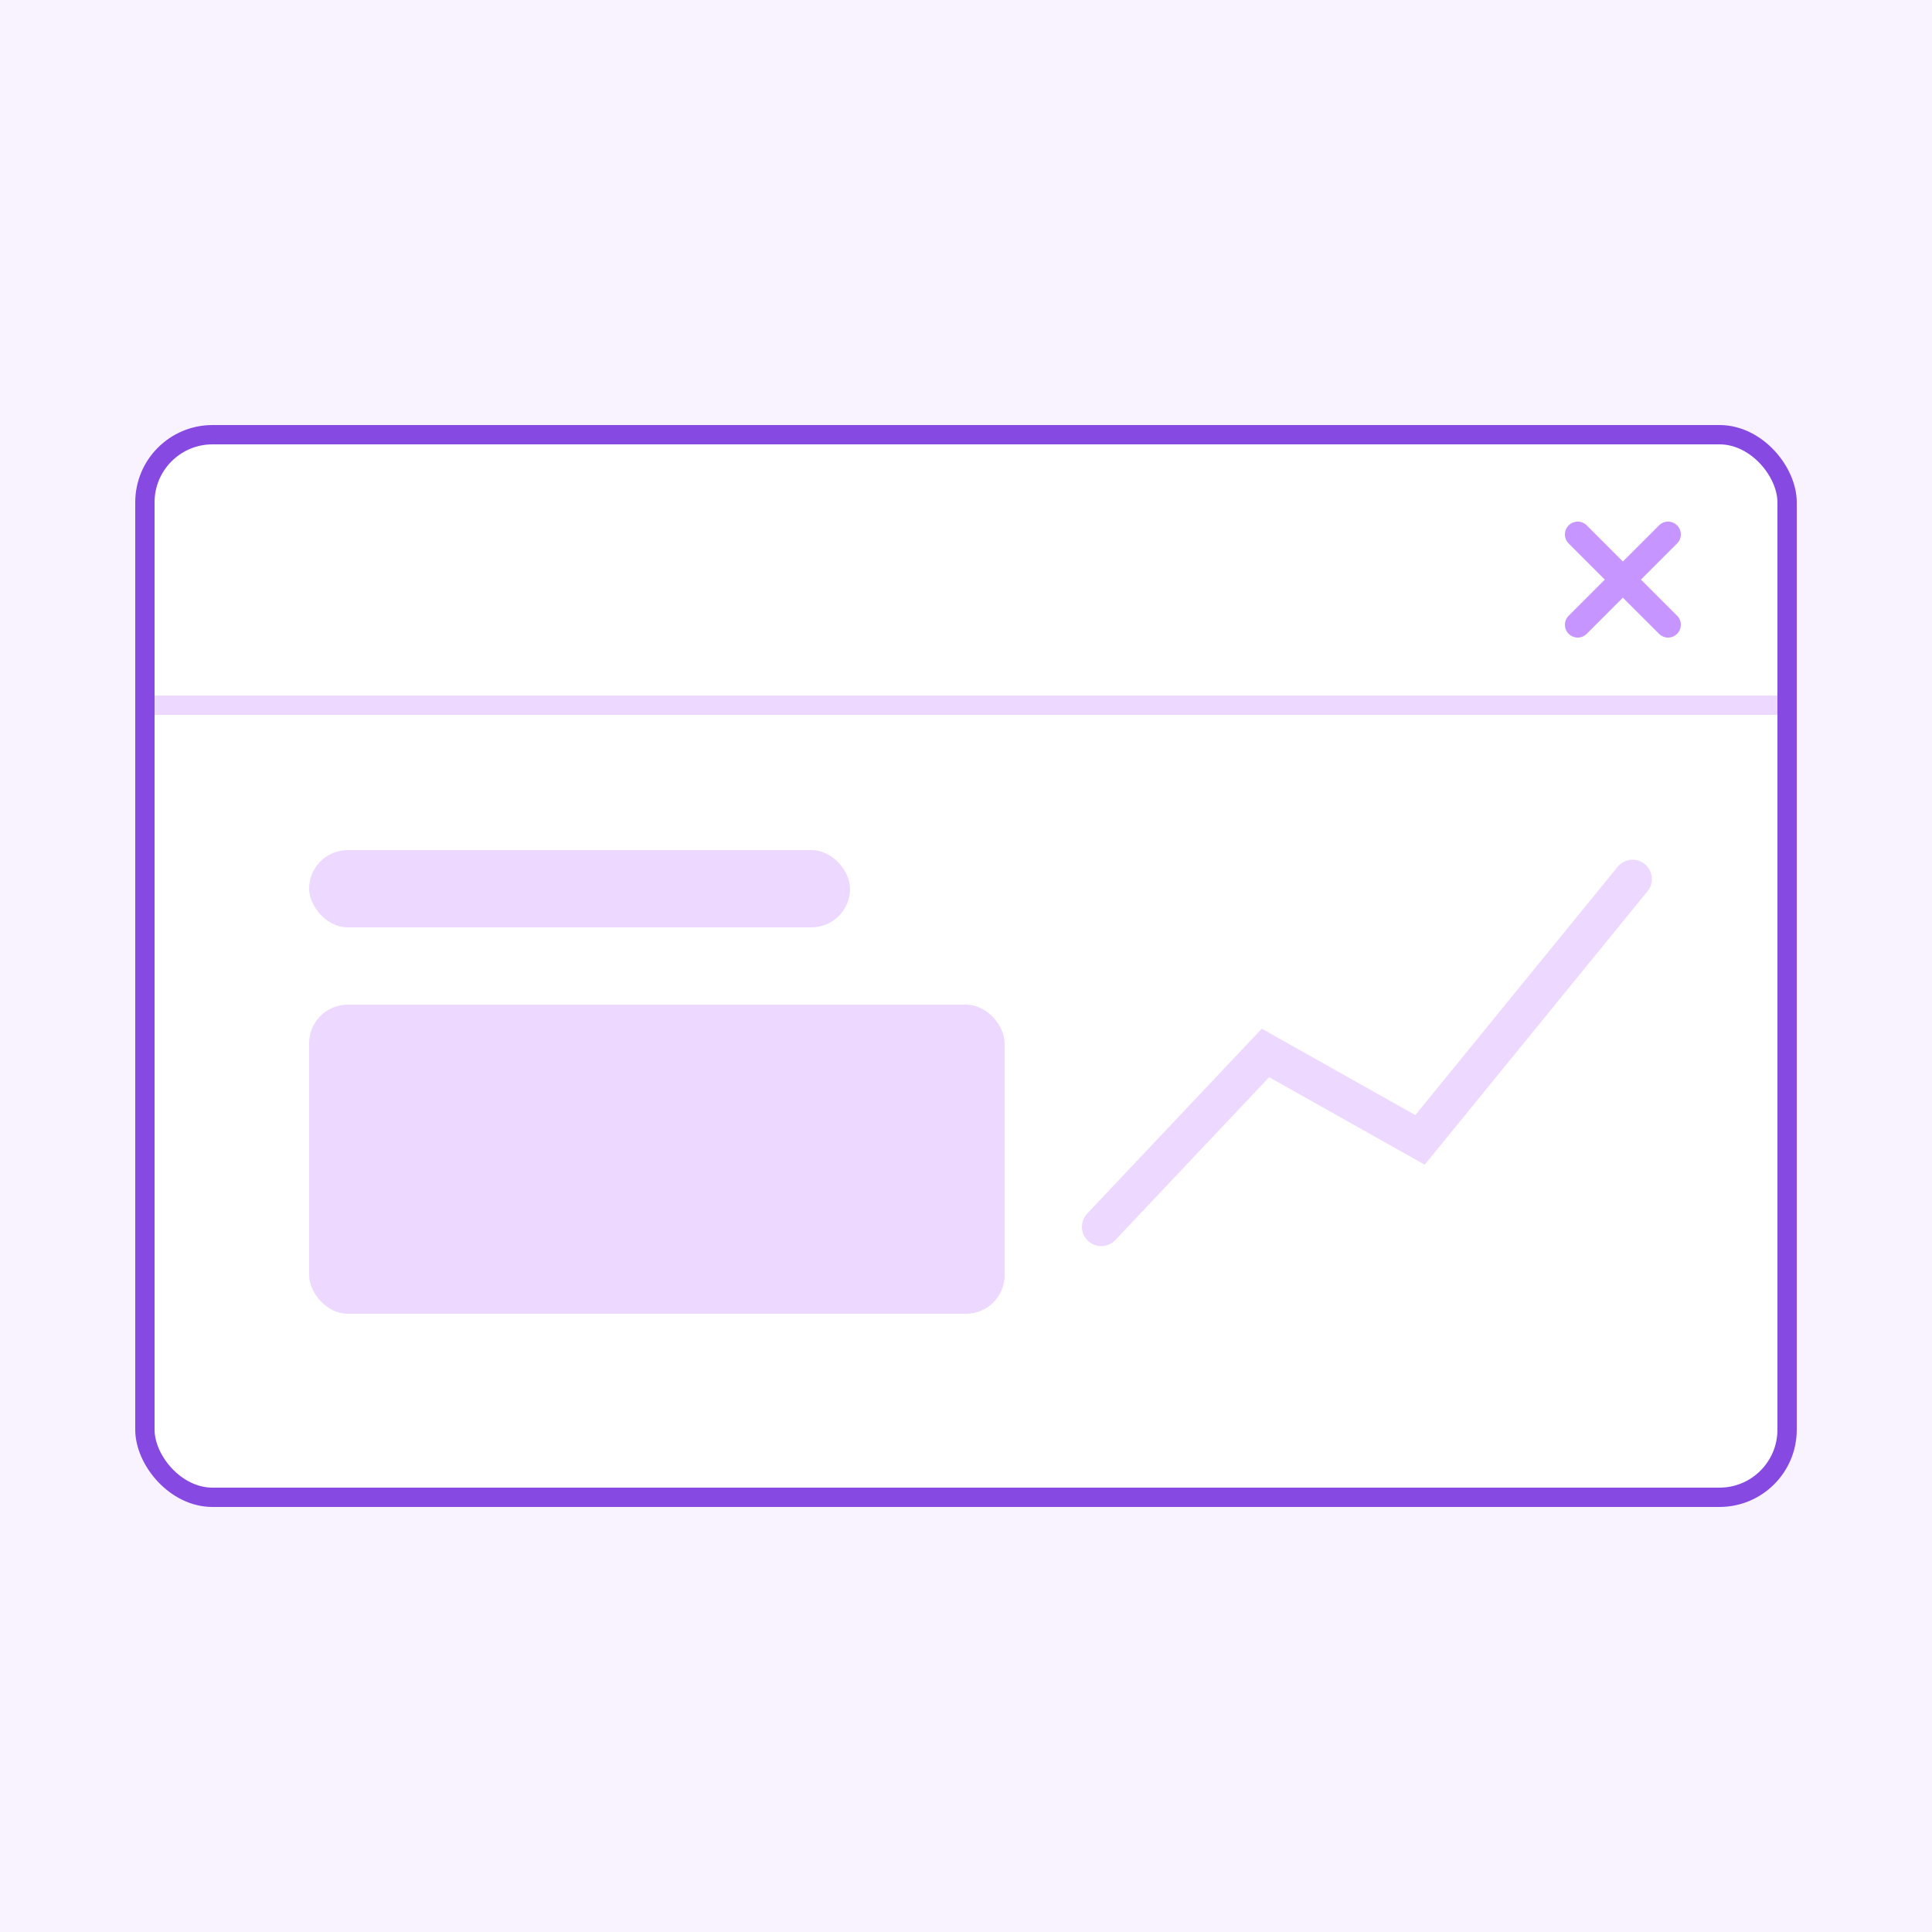 <svg width="100" height="100" viewBox="0 0 100 100" fill="none" xmlns="http://www.w3.org/2000/svg">
<rect width="100" height="100" fill="#F9F2FF"/>
<rect x="7.5" y="22.5" width="85" height="55" rx="3.5" fill="white" stroke="#8649E1"/>
<path d="M8 36H92V37H8V36Z" fill="#EDD9FF"/>
<path d="M81.194 27.194C80.935 27.452 80.935 27.871 81.194 28.129L83.065 30L81.194 31.871C80.935 32.129 80.935 32.548 81.194 32.806C81.452 33.065 81.871 33.065 82.129 32.806L84 30.935L85.871 32.806C86.129 33.065 86.548 33.065 86.806 32.806C87.065 32.548 87.065 32.129 86.806 31.871L84.935 30L86.806 28.129C87.065 27.871 87.065 27.452 86.806 27.194C86.548 26.935 86.129 26.935 85.871 27.194L84 29.065L82.129 27.194C81.871 26.935 81.452 26.935 81.194 27.194Z" fill="#C695FF"/>
<rect x="16" y="44" width="28" height="4" rx="2" fill="#EDD9FF"/>
<rect x="16" y="52" width="36" height="16" rx="2" fill="#EDD9FF"/>
<path fill-rule="evenodd" clip-rule="evenodd" d="M85.132 44.725C85.56 45.074 85.624 45.704 85.275 46.132L73.743 60.284L65.691 55.755L57.727 64.187C57.348 64.588 56.715 64.606 56.313 64.227C55.912 63.848 55.894 63.215 56.273 62.813L65.309 53.245L73.257 57.716L83.725 44.868C84.074 44.44 84.704 44.376 85.132 44.725Z" fill="#EDD9FF"/>
</svg>
